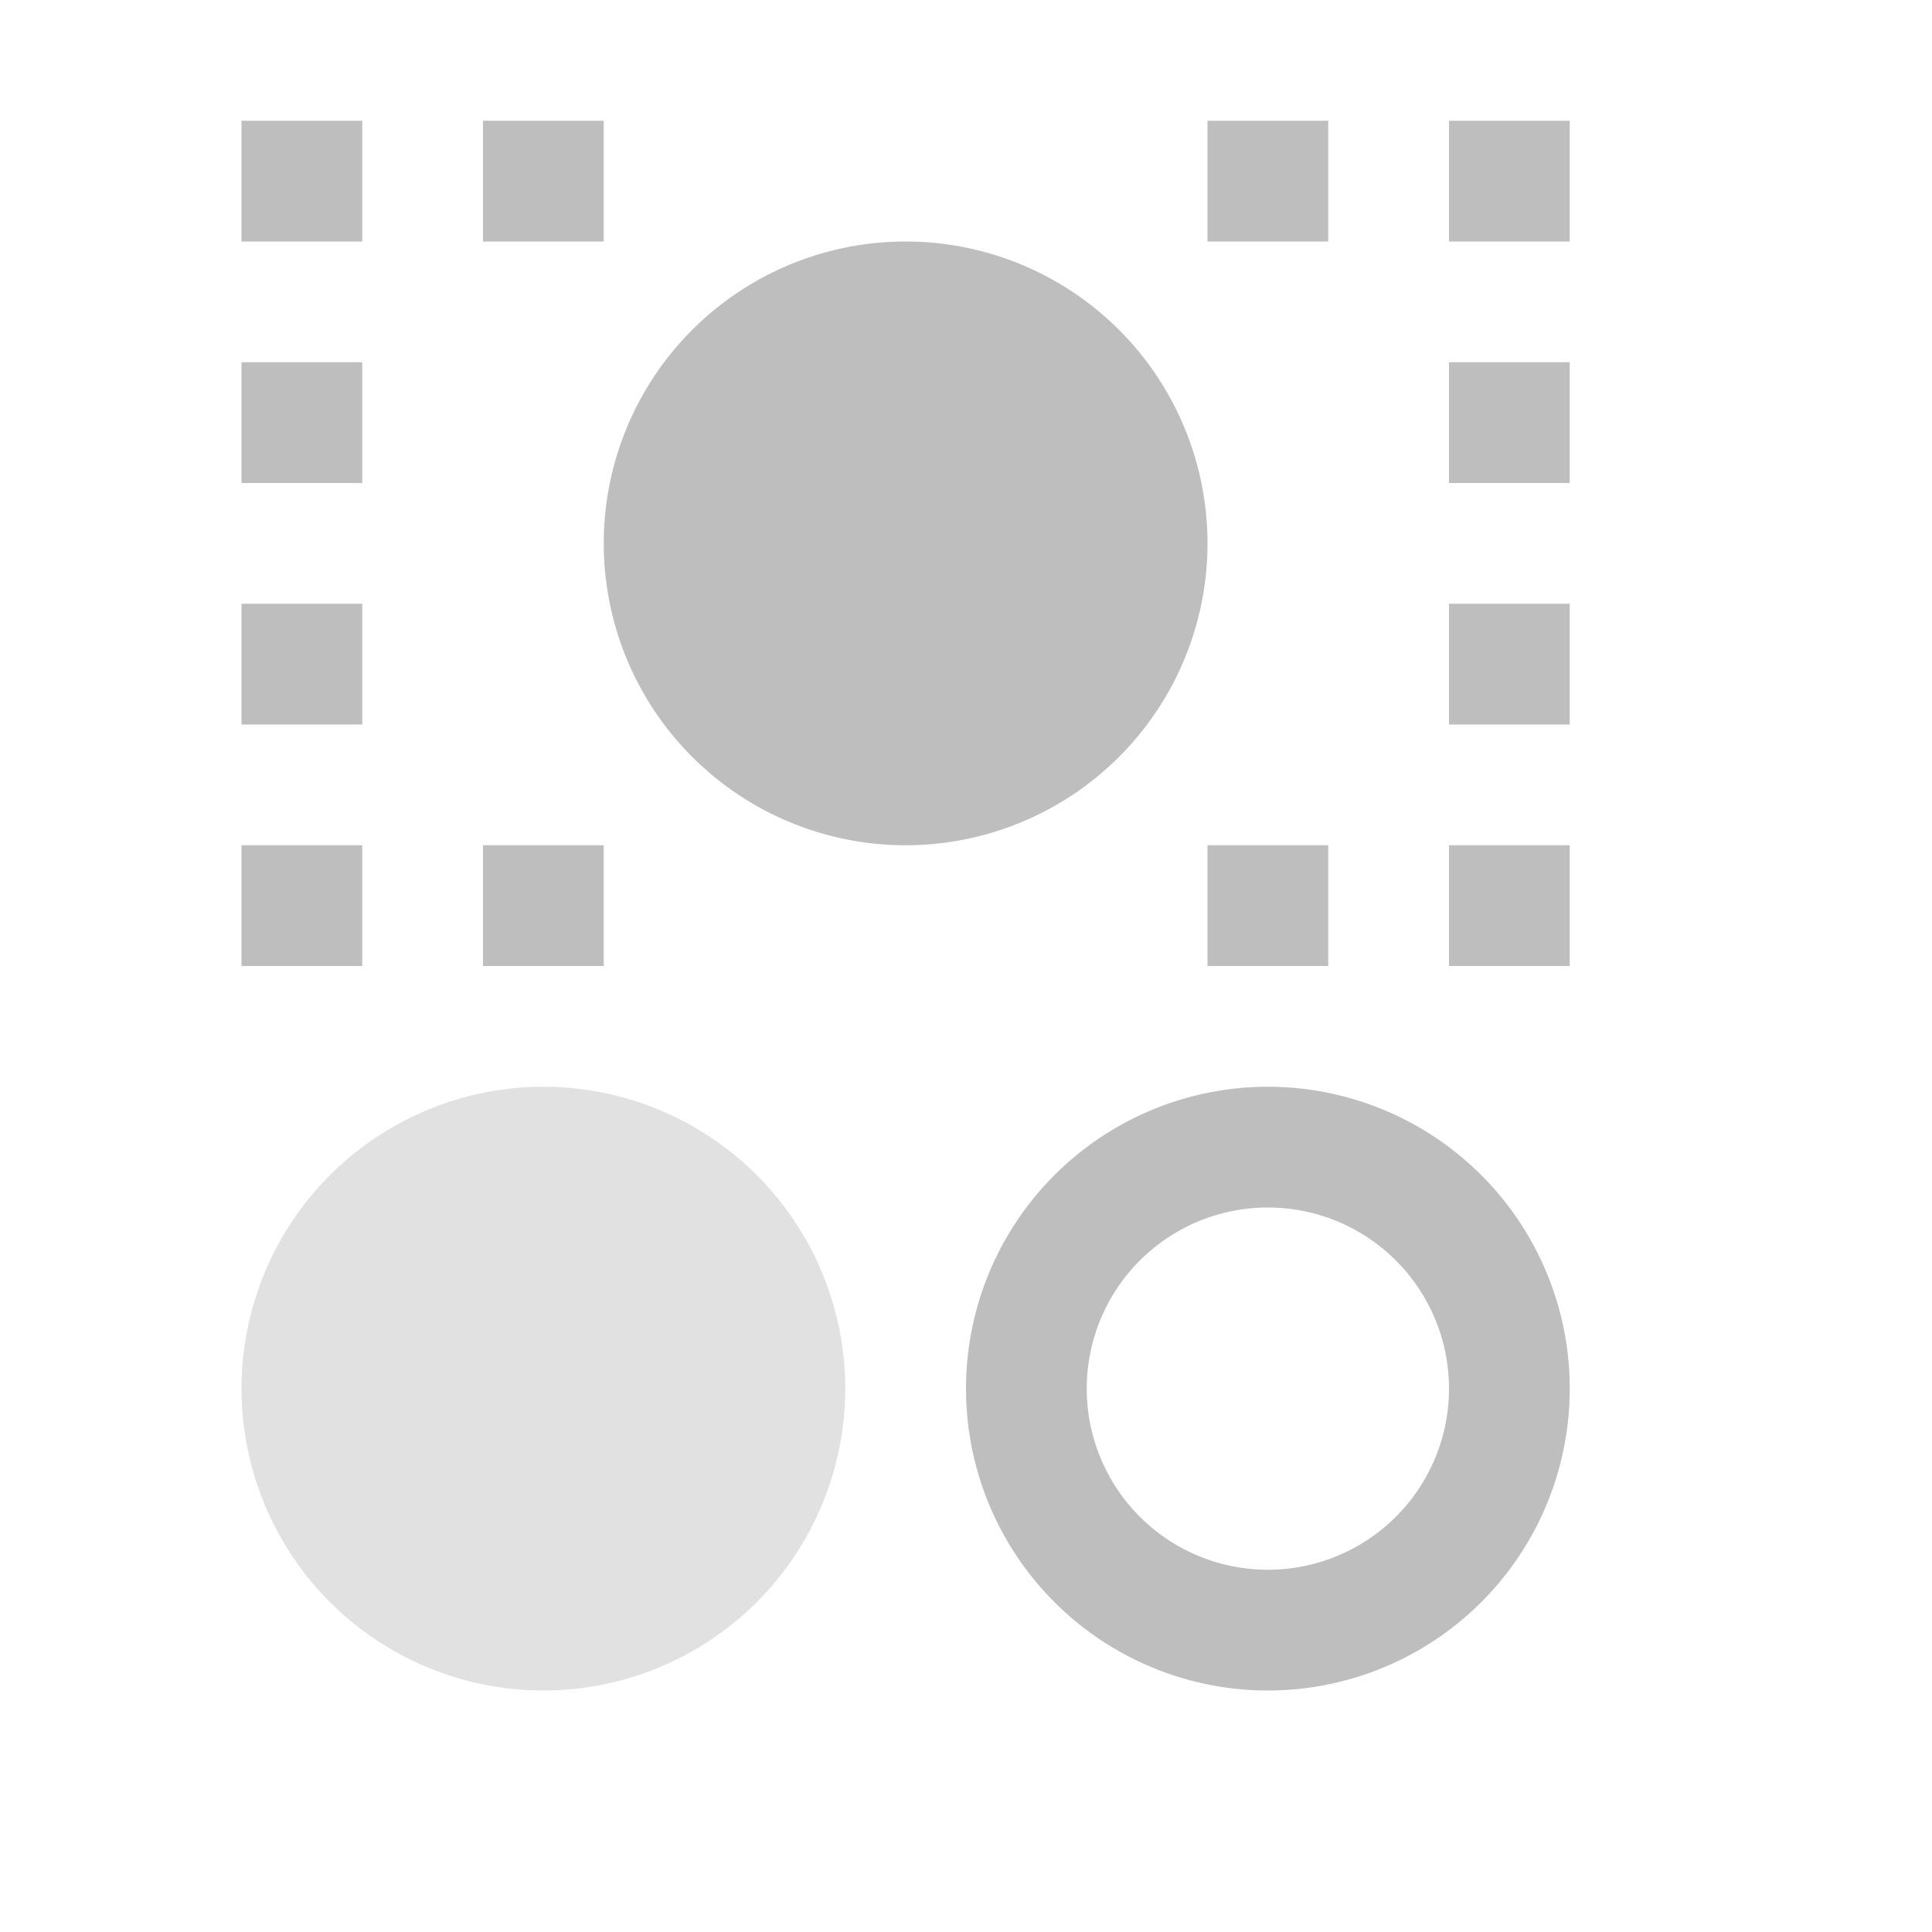 <svg width="16" height="16" version="1.1" xmlns="http://www.w3.org/2000/svg">
	<path fill="#bebebe" d="m2 1v1h1v-1h-1zm2 0v1h1v-1h-1zm6 0v1h1v-1h-1zm2 0v1h1v-1h-1zm-4.5 1a2.5 2.5 0 0 0 -2.5 2.5 2.5 2.5 0 0 0 2.5 2.5 2.5 2.5 0 0 0 2.5 -2.5 2.5 2.5 0 0 0 -2.5 -2.5zm-5.5 1v1h1v-1h-1zm10 0v1h1v-1h-1zm-10 2v1h1v-1h-1zm10 0v1h1v-1h-1zm-10 2v1h1v-1h-1zm2 0v1h1v-1h-1zm6 0v1h1v-1h-1zm2 0v1h1v-1h-1zm-1.5 2a2.5 2.5 0 0 0 -2.5 2.5 2.5 2.5 0 0 0 2.5 2.5 2.5 2.5 0 0 0 2.5 -2.5 2.5 2.5 0 0 0 -2.5 -2.5zm0 1a1.5 1.5 0 0 1 1.5 1.5 1.5 1.5 0 0 1 -1.5 1.5 1.5 1.5 0 0 1 -1.5 -1.5 1.5 1.5 0 0 1 1.5 -1.5z"/>
	<circle opacity=".45" cy="11.5" cx="4.5" r="2.5" fill="#bebebe"/>
</svg>

